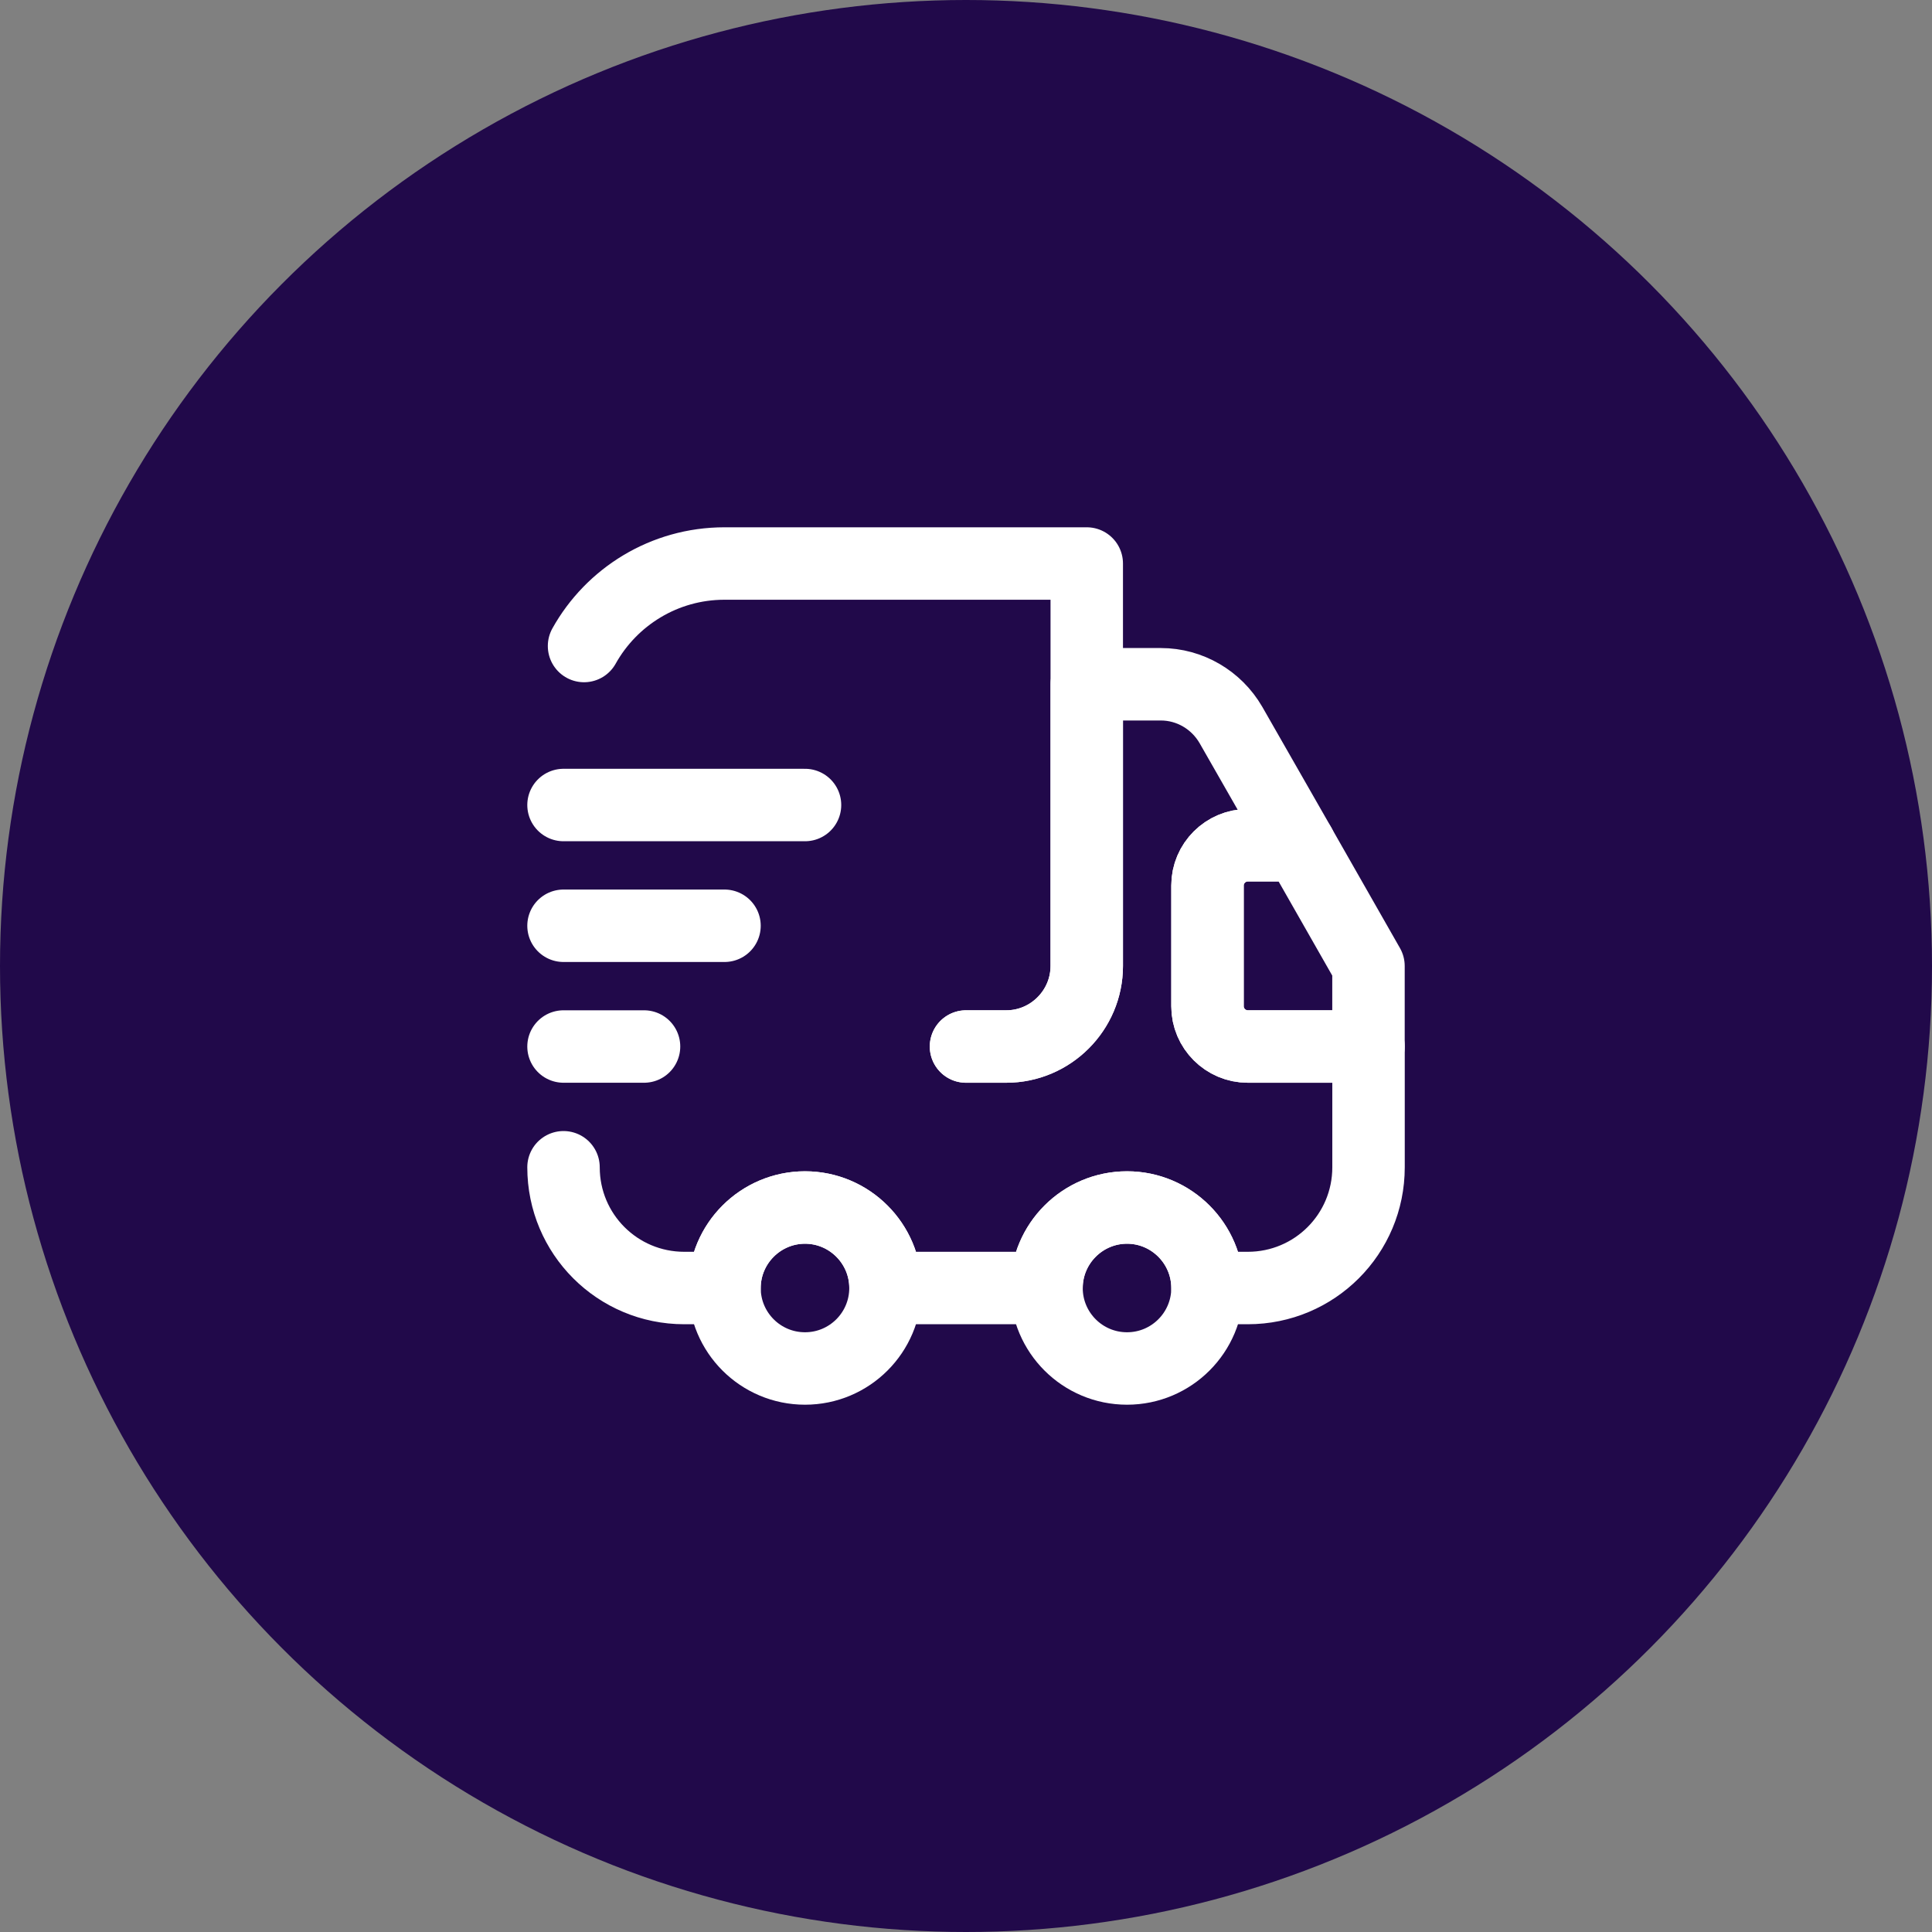 <svg width="40" height="40" viewBox="0 0 40 40" fill="none" xmlns="http://www.w3.org/2000/svg">
<rect x="0" y="0" width="40" height="40" fill="#808080" stroke="none"/>
<circle cx="20" cy="20" r="20" fill="#21094A"/>
<path d="M20 21.667H20.834C21.75 21.667 22.5 20.917 22.5 20V11.667H15C13.75 11.667 12.659 12.358 12.092 13.375" stroke="white" stroke-width="1.5" stroke-linecap="round" stroke-linejoin="round"/>
<path d="M11.667 24.167C11.667 25.55 12.784 26.667 14.167 26.667H15C15 25.75 15.75 25 16.667 25C17.584 25 18.334 25.75 18.334 26.667H21.667C21.667 25.75 22.417 25 23.334 25C24.25 25 25 25.75 25 26.667H25.834C27.217 26.667 28.334 25.55 28.334 24.167V21.667H25.834C25.375 21.667 25 21.292 25 20.833V18.333C25 17.875 25.375 17.5 25.834 17.5H26.909L25.484 15.008C25.184 14.492 24.634 14.167 24.034 14.167H22.5V20C22.5 20.917 21.75 21.667 20.834 21.667H20" stroke="white" stroke-width="1.5" stroke-linecap="round" stroke-linejoin="round"/>
<path d="M16.667 28.333C17.587 28.333 18.333 27.587 18.333 26.667C18.333 25.746 17.587 25 16.667 25C15.746 25 15 25.746 15 26.667C15 27.587 15.746 28.333 16.667 28.333Z" stroke="white" stroke-width="1.5" stroke-linecap="round" stroke-linejoin="round"/>
<path d="M23.334 28.333C24.254 28.333 25 27.587 25 26.667C25 25.746 24.254 25 23.334 25C22.413 25 21.667 25.746 21.667 26.667C21.667 27.587 22.413 28.333 23.334 28.333Z" stroke="white" stroke-width="1.5" stroke-linecap="round" stroke-linejoin="round"/>
<path d="M28.333 20V21.667H25.833C25.375 21.667 25 21.292 25 20.833V18.333C25 17.875 25.375 17.5 25.833 17.5H26.908L28.333 20Z" stroke="white" stroke-width="1.5" stroke-linecap="round" stroke-linejoin="round"/>
<path d="M11.667 16.667H16.667" stroke="white" stroke-width="1.5" stroke-linecap="round" stroke-linejoin="round"/>
<path d="M11.667 19.167H15" stroke="white" stroke-width="1.5" stroke-linecap="round" stroke-linejoin="round"/>
<path d="M11.667 21.667H13.334" stroke="white" stroke-width="1.5" stroke-linecap="round" stroke-linejoin="round"/>
</svg>
